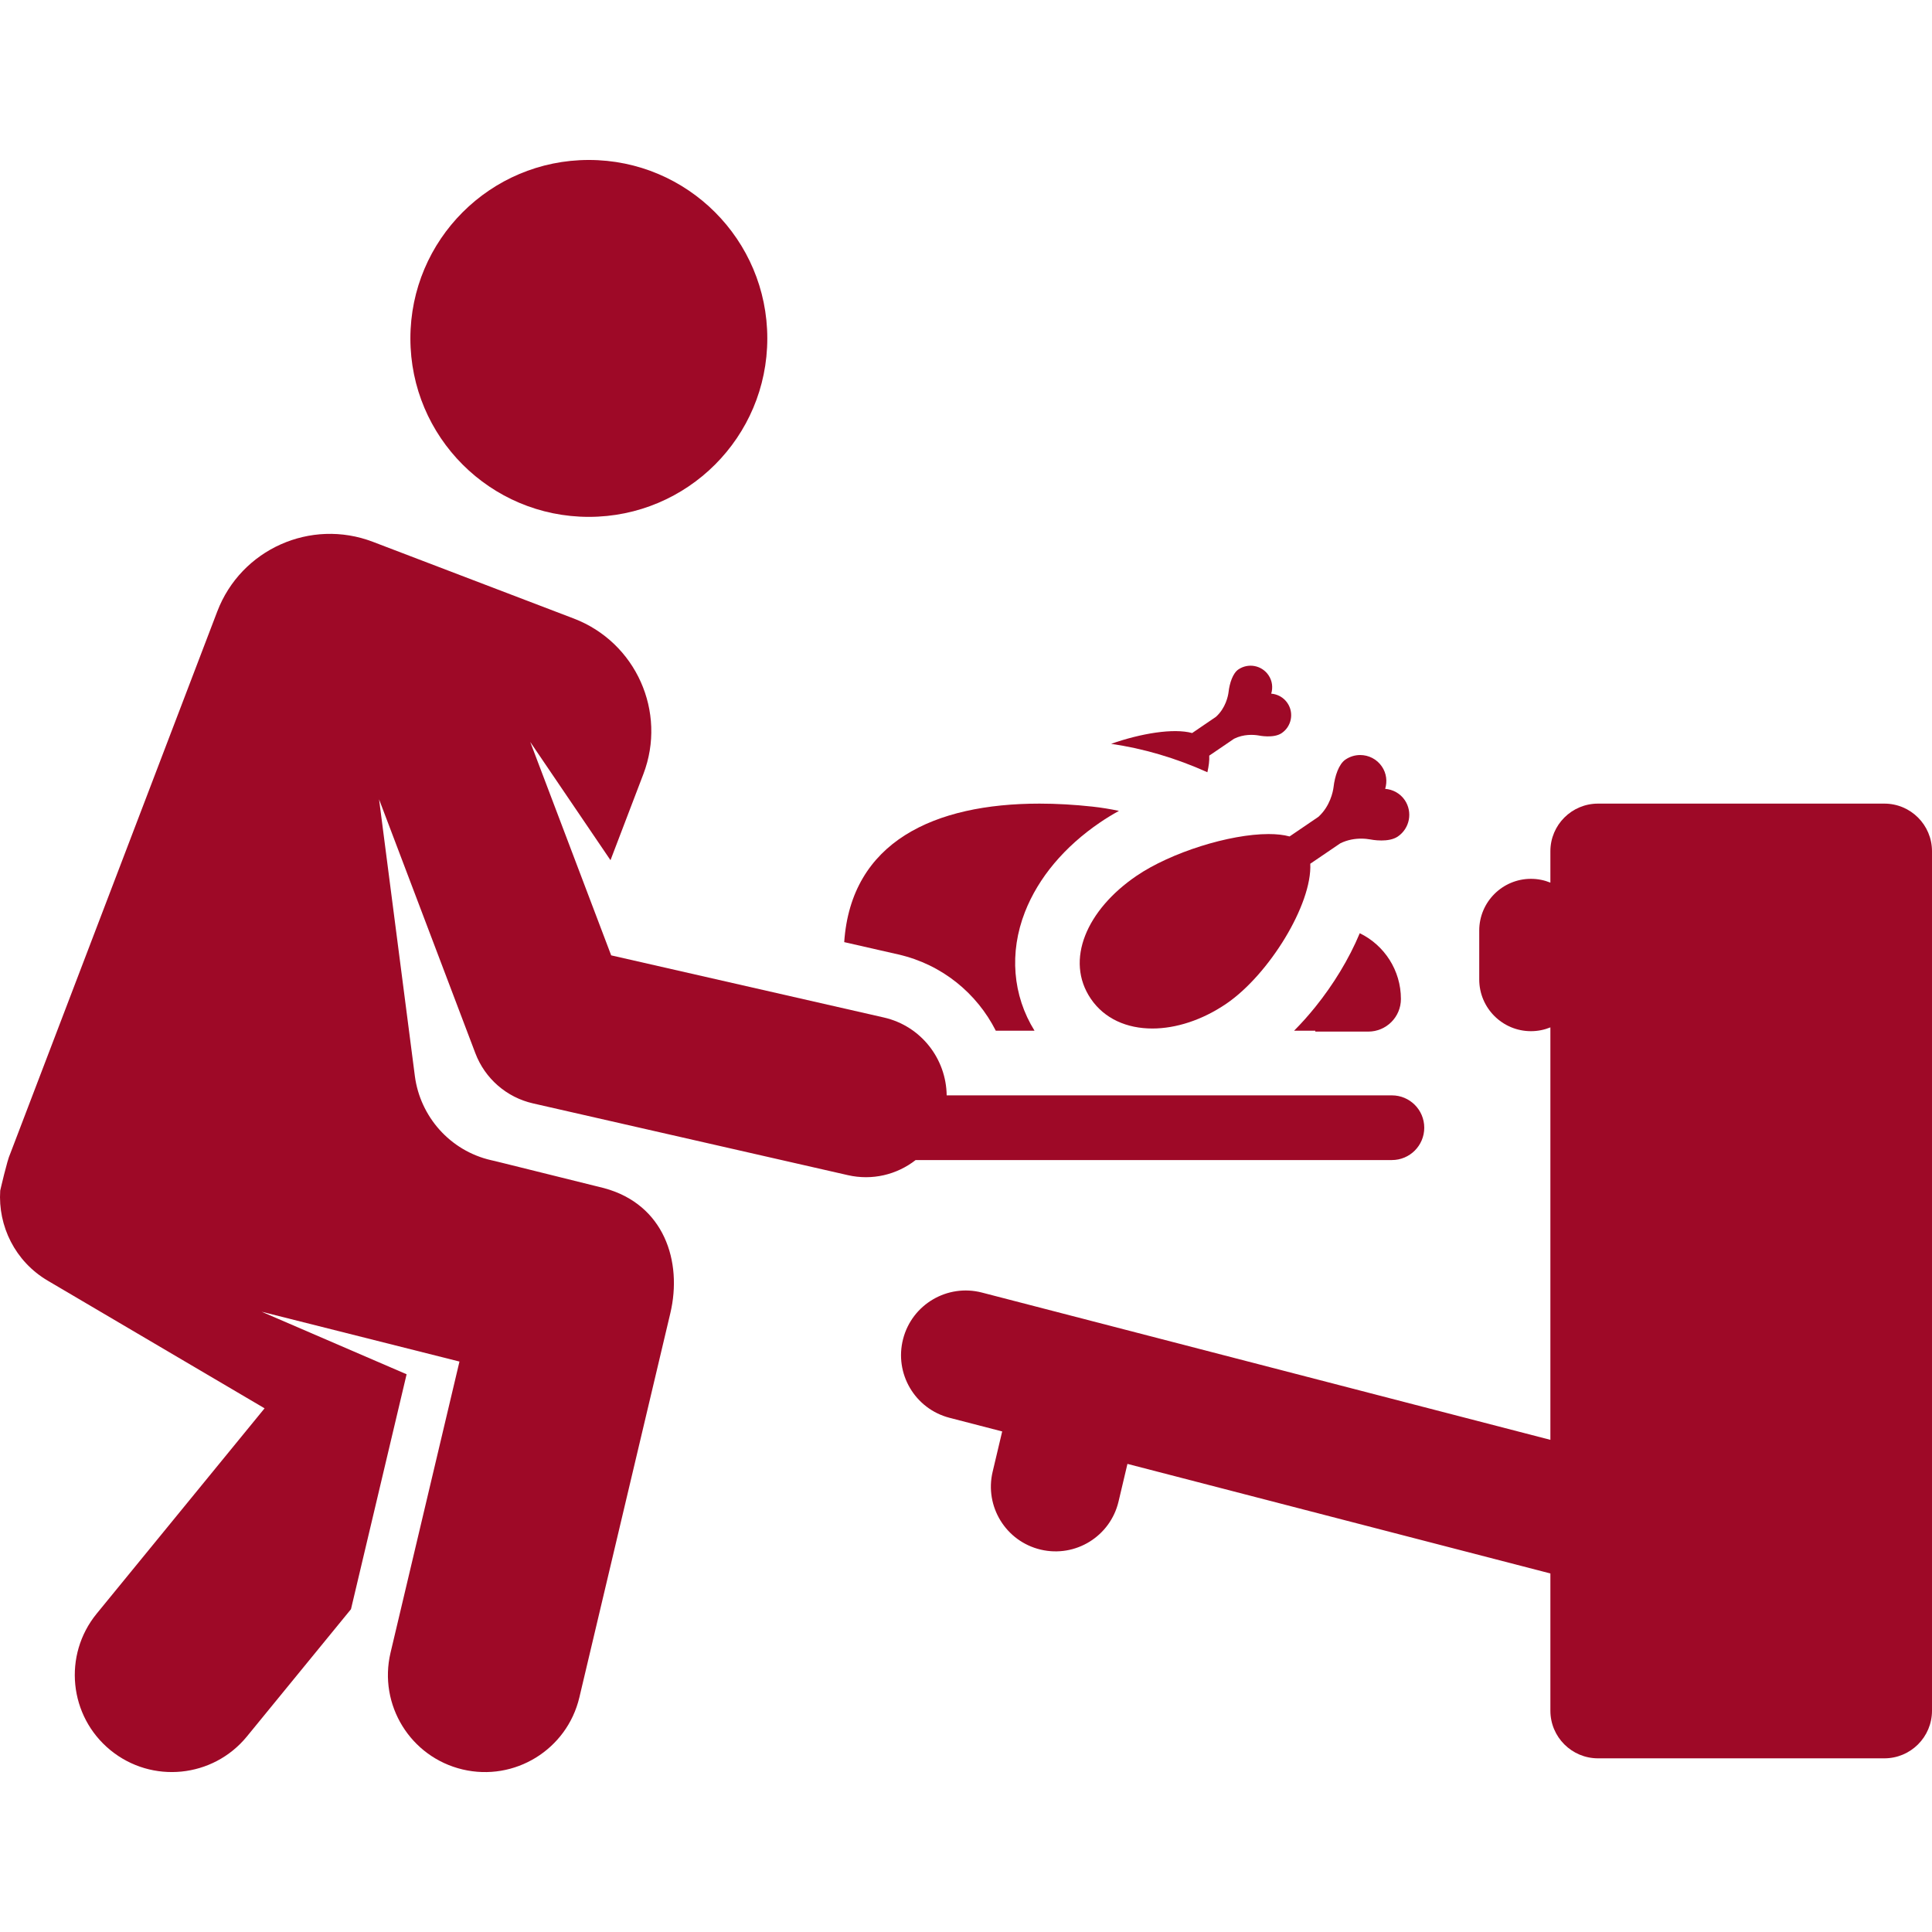 <?xml version="1.0" encoding="iso-8859-1"?>
<!-- Uploaded to: SVG Repo, www.svgrepo.com, Generator: SVG Repo Mixer Tools -->
<!DOCTYPE svg PUBLIC "-//W3C//DTD SVG 1.1//EN" "http://www.w3.org/Graphics/SVG/1.1/DTD/svg11.dtd">
<svg fill="#000000" height="800px" width="800px" version="1.1" id="Capa_1" xmlns="http://www.w3.org/2000/svg" xmlns:xlink="http://www.w3.org/1999/xlink" 
	 viewBox="0 0 298.697 298.697" xml:space="preserve">
<g>
	<path d="M186.956,116.825l3.841-2.614c1.492-0.737,3.007-0.637,3.807-0.501c0.063,0.012,2.309,0.478,3.551-0.367
		c1.529-1.039,1.93-3.129,0.885-4.655c-0.595-0.876-1.526-1.366-2.503-1.446c0.285-0.934,0.171-1.984-0.421-2.853
		c-1.039-1.535-3.129-1.93-4.658-0.888c-0.854,0.581-1.364,2.107-1.523,3.542c-0.071,0.546-0.433,2.42-1.939,3.778l-3.684,2.511
		c-2.875-0.783-7.892,0.043-12.528,1.668c5.01,0.725,10.005,2.199,14.883,4.392C186.878,118.471,186.997,117.601,186.956,116.825z"
		 fill="#9E0927"/>
	<path d="M153.953,159.35h5.988c-3.382-5.437-3.934-12.074-1.479-18.35c2.074-5.303,6.098-10.097,11.634-13.862
		c0.903-0.615,1.876-1.206,2.898-1.773c-1.346-0.282-2.714-0.509-4.107-0.66c-2.787-0.303-5.522-0.462-8.167-0.462
		c-16.266,0-29.143,5.883-30.199,21.414l8.351,1.903C145.666,149.109,151.034,153.583,153.953,159.35z" fill="#9E0927"/>
	<path d="M211.543,159.49c2.787,0,5.046-2.259,5.046-5.046c0-4.407-2.546-8.31-6.364-10.164c-1.674,4.018-4.107,7.975-6.874,11.406
		c-1.054,1.307-2.152,2.537-3.277,3.664h3.277v0.14H211.543z" fill="#9E0927"/>
	<path d="M196.131,128.949c-6.031,0-15.098,2.841-20.41,6.456c-7.707,5.242-11.129,13.051-7.069,19.018
		c2.102,3.09,5.574,4.59,9.503,4.59c3.658,0,7.713-1.3,11.429-3.827c6.605-4.498,13.302-15.388,12.991-21.649l4.641-3.154
		c1.141-0.565,2.292-0.727,3.227-0.727c0.545,0,1.016,0.055,1.371,0.118c0.042,0.008,0.817,0.169,1.762,0.169
		c0.844,0,1.824-0.129,2.535-0.613c1.845-1.258,2.326-3.778,1.073-5.631c-0.723-1.054-1.851-1.646-3.029-1.74
		c0.342-1.13,0.211-2.397-0.51-3.453c-0.785-1.154-2.059-1.774-3.355-1.774c-0.786,0-1.579,0.228-2.277,0.703
		c-1.031,0.7-1.646,2.551-1.842,4.282c-0.083,0.655-0.521,2.921-2.341,4.57l-4.455,3.032
		C198.457,129.066,197.357,128.949,196.131,128.949z" fill="#9E0927"/>
	<circle cx="91.039" cy="52.321" r="27.59" fill="#9E0927"/>
	<path d="M215.197,179.35c2.762,0,5-2.238,5-5s-2.238-5-5-5c-28.955,0-39.387,0-68.837,0c-0.063-5.648-3.961-10.73-9.711-12.04
		l-42.158-9.607l-12.512-32.992l12.406,18.279l5.08-13.305c3.672-9.616-1.147-20.388-10.764-24.06l-31.05-11.856
		c-9.616-3.672-20.388,1.147-24.06,10.763L1.569,178.402c-0.441,0.886-1.536,5.674-1.536,5.674
		c-0.359,5.475,2.294,10.947,7.345,13.921l33.527,19.736l-25.954,31.741c-5.244,6.413-4.296,15.863,2.117,21.107
		c6.415,5.244,15.865,4.295,21.107-2.117l16.088-19.675l8.6-36.321l-22.42-9.67l30.592,7.705l-10.656,45.01
		c-1.908,8.062,3.079,16.144,11.141,18.053c8.045,1.907,16.141-3.067,18.053-11.141l14.063-59.399
		c1.89-7.98-0.938-16.842-10.272-19.342c-18.586-4.613-16.41-4.08-17.411-4.308c-6.437-1.467-10.999-6.813-11.812-12.996
		l-5.537-42.803l14.888,39.257c1.484,3.914,4.829,6.825,8.91,7.755l48.692,11.097c3.723,0.848,7.531-0.047,10.466-2.335
		C156.858,179.35,199.911,179.35,215.197,179.35z" fill="#9E0927"/>
	<path d="M291.334,124.243H247.06c-4.067,0-7.363,3.297-7.363,7.363v4.853c-0.927-0.376-1.938-0.587-3-0.587c-4.418,0-8,3.582-8,8
		v7.554c0,4.418,3.582,8,8,8c1.062,0,2.073-0.211,3-0.587v63.768l-87.885-22.769c-5.348-1.384-10.804,1.827-12.188,7.173
		c-1.385,5.346,1.826,10.803,7.173,12.188l8.146,2.11l-1.477,6.236c-1.271,5.374,2.054,10.763,7.428,12.035
		c5.396,1.273,10.766-2.07,12.035-7.428l1.379-5.826l65.389,16.941v21.218c0,4.067,3.297,7.363,7.363,7.363h44.273
		c4.067,0,7.363-3.297,7.363-7.363v-132.88C298.697,127.54,295.4,124.243,291.334,124.243z" fill="#9E0927"/>
</g>
</svg>